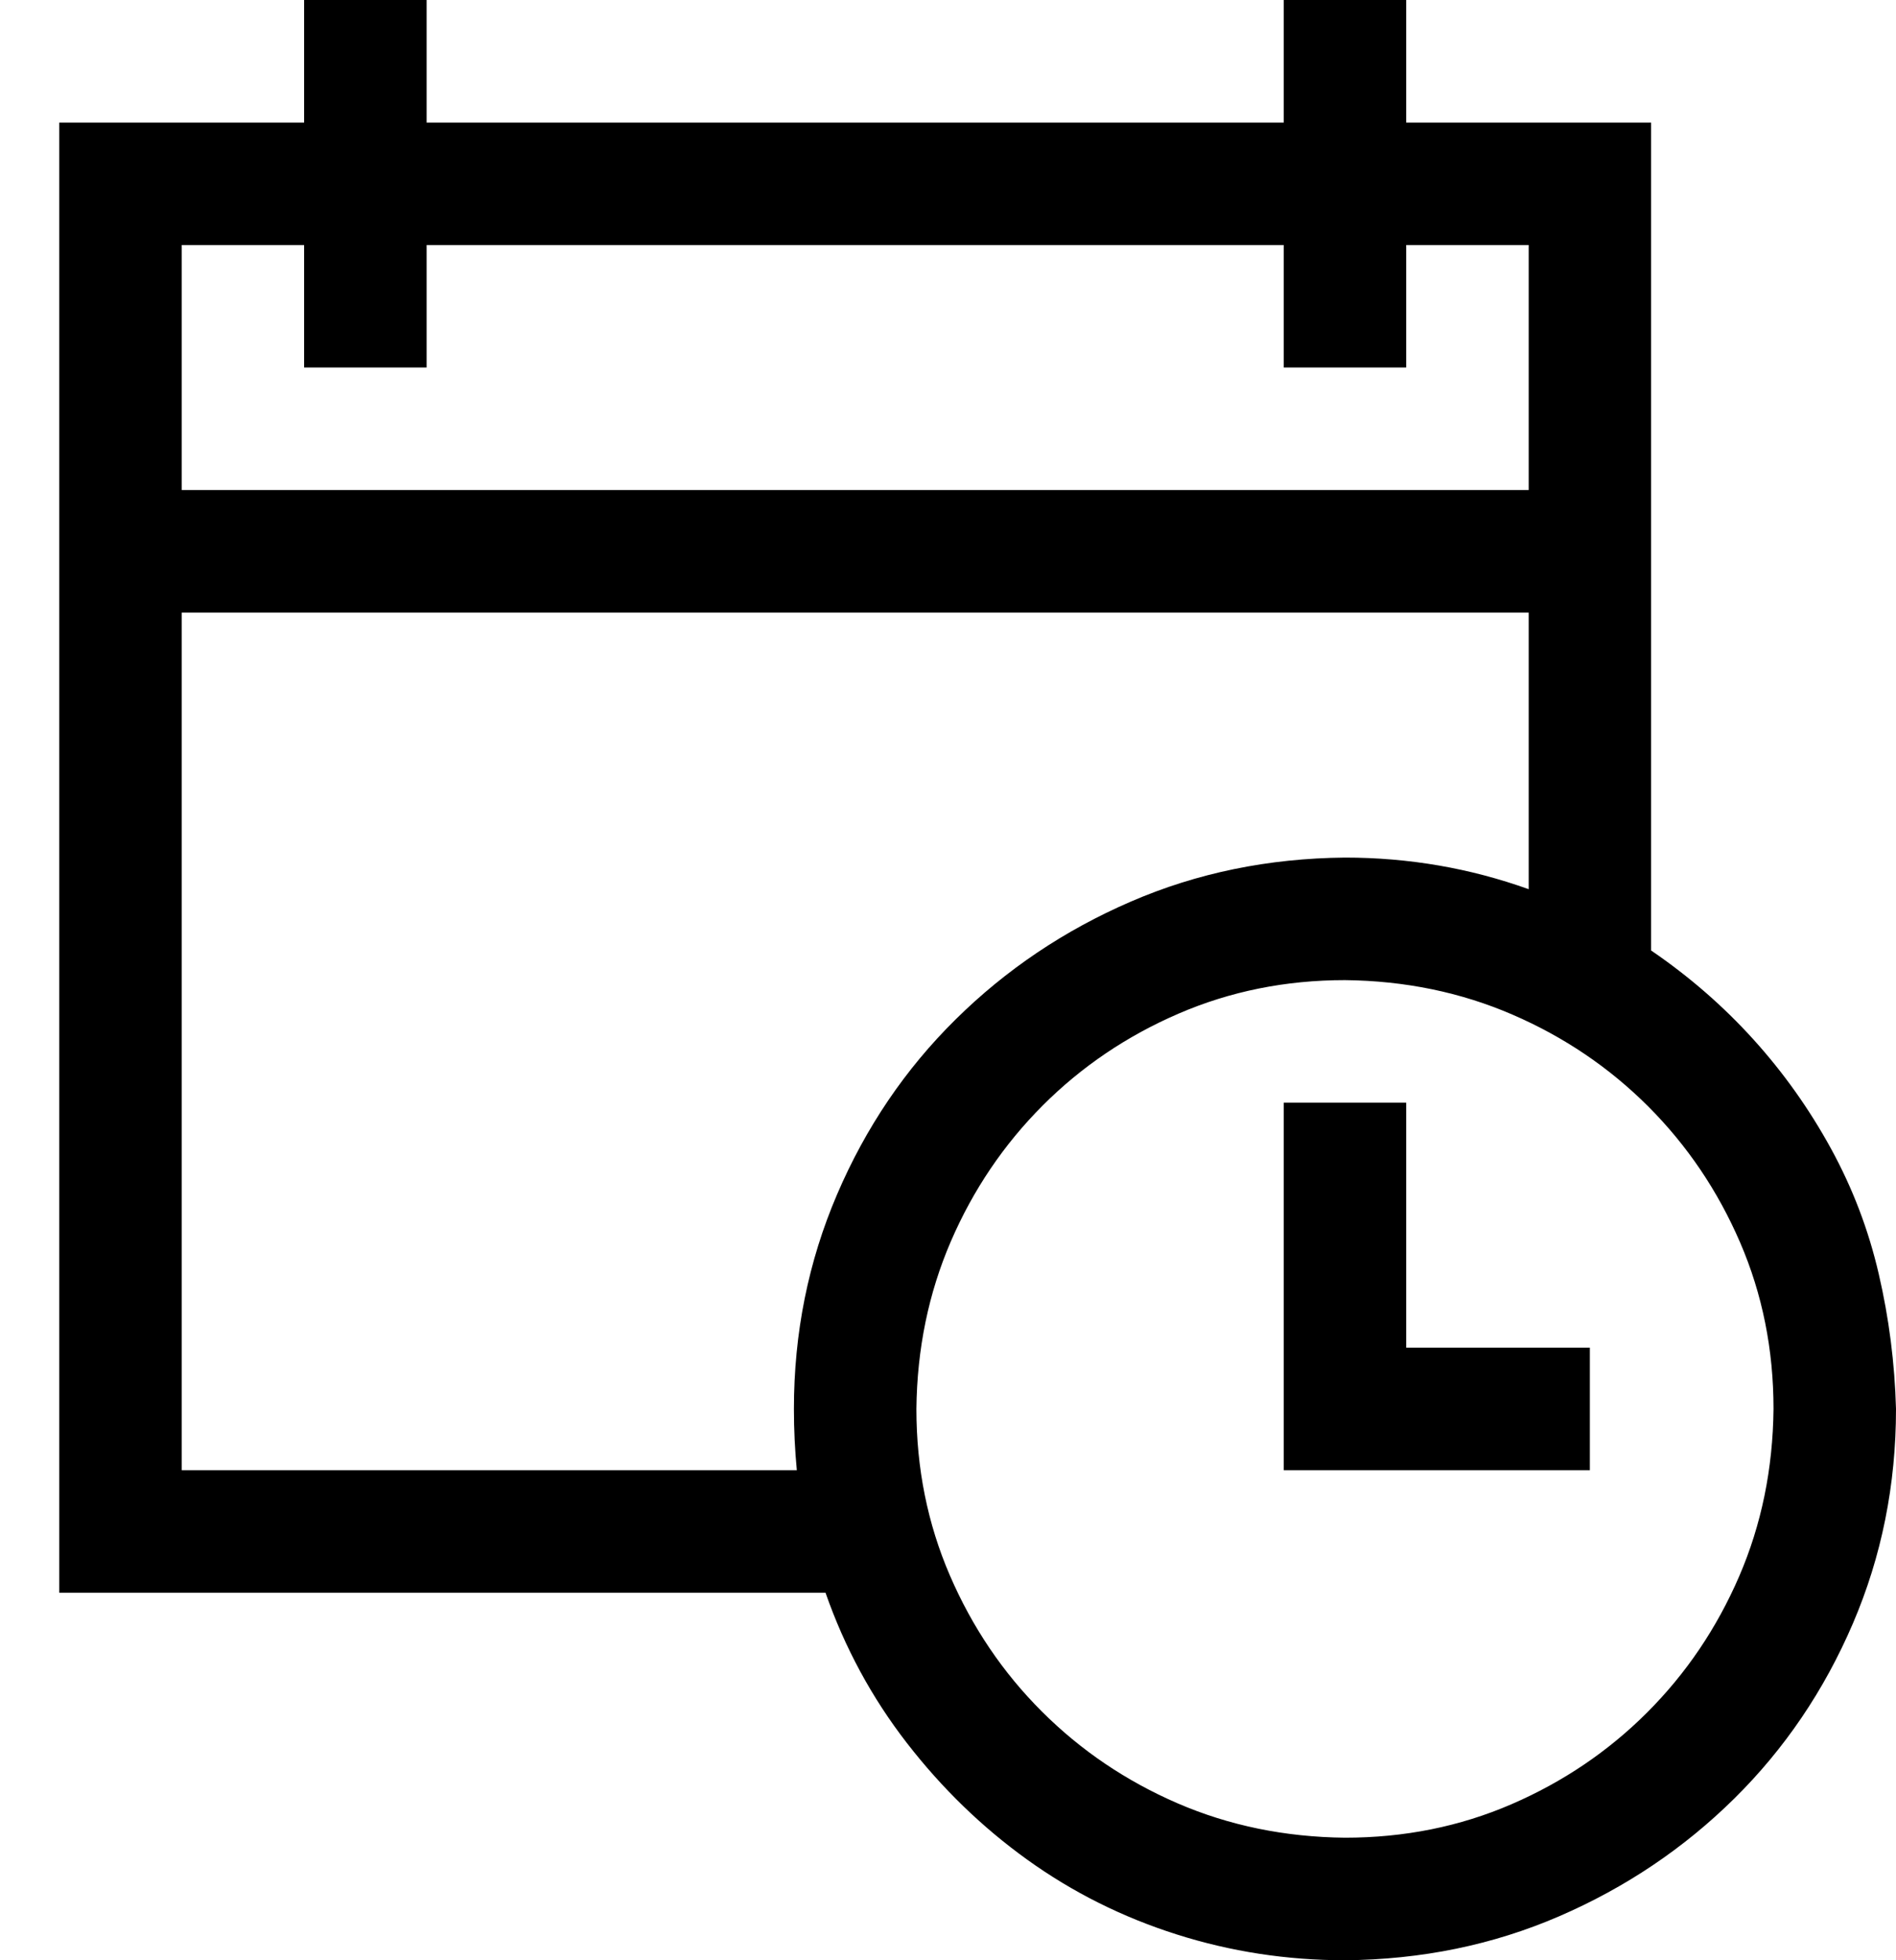 <svg width="30" height="31" viewBox="0 0 30 31" fill="none" xmlns="http://www.w3.org/2000/svg">
<path d="M26.125 15.031C26.73 15.444 27.27 15.914 27.745 16.439C28.219 16.963 28.628 17.538 28.971 18.164C29.314 18.79 29.566 19.451 29.727 20.147C29.889 20.843 29.98 21.555 30 22.281C30 23.482 29.773 24.612 29.319 25.672C28.865 26.731 28.239 27.655 27.442 28.442C26.645 29.229 25.721 29.85 24.672 30.304C23.622 30.758 22.492 30.99 21.281 31C20.363 31 19.475 30.864 18.617 30.591C17.759 30.319 16.972 29.925 16.256 29.411C15.539 28.896 14.904 28.28 14.349 27.564C13.794 26.848 13.365 26.055 13.062 25.188H0.938V1.938H4.812V0H6.75V1.938H20.312V0H22.25V1.938H26.125V15.031ZM2.875 3.875V7.75H24.188V3.875H22.25V5.812H20.312V3.875H6.75V5.812H4.812V3.875H2.875ZM12.608 23.25C12.578 22.937 12.562 22.614 12.562 22.281C12.562 21.08 12.79 19.95 13.244 18.891C13.698 17.831 14.323 16.908 15.121 16.121C15.918 15.334 16.841 14.713 17.891 14.259C18.94 13.805 20.07 13.573 21.281 13.562C22.29 13.562 23.259 13.729 24.188 14.062V9.688H2.875V23.25H12.608ZM21.281 29.062C22.22 29.062 23.098 28.886 23.915 28.533C24.732 28.18 25.449 27.695 26.064 27.08C26.68 26.464 27.164 25.748 27.518 24.93C27.871 24.113 28.052 23.23 28.062 22.281C28.062 21.343 27.886 20.465 27.533 19.648C27.18 18.83 26.695 18.114 26.08 17.498C25.464 16.883 24.748 16.398 23.93 16.045C23.113 15.692 22.23 15.51 21.281 15.5C20.343 15.5 19.465 15.677 18.648 16.03C17.83 16.383 17.114 16.867 16.498 17.483C15.883 18.099 15.398 18.815 15.045 19.632C14.692 20.45 14.51 21.333 14.5 22.281C14.5 23.22 14.677 24.098 15.03 24.915C15.383 25.732 15.867 26.449 16.483 27.064C17.099 27.68 17.815 28.164 18.632 28.518C19.45 28.871 20.333 29.052 21.281 29.062ZM22.25 21.312H25.156V23.25H20.312V17.438H22.25V21.312Z" fill="black"/>
</svg>

